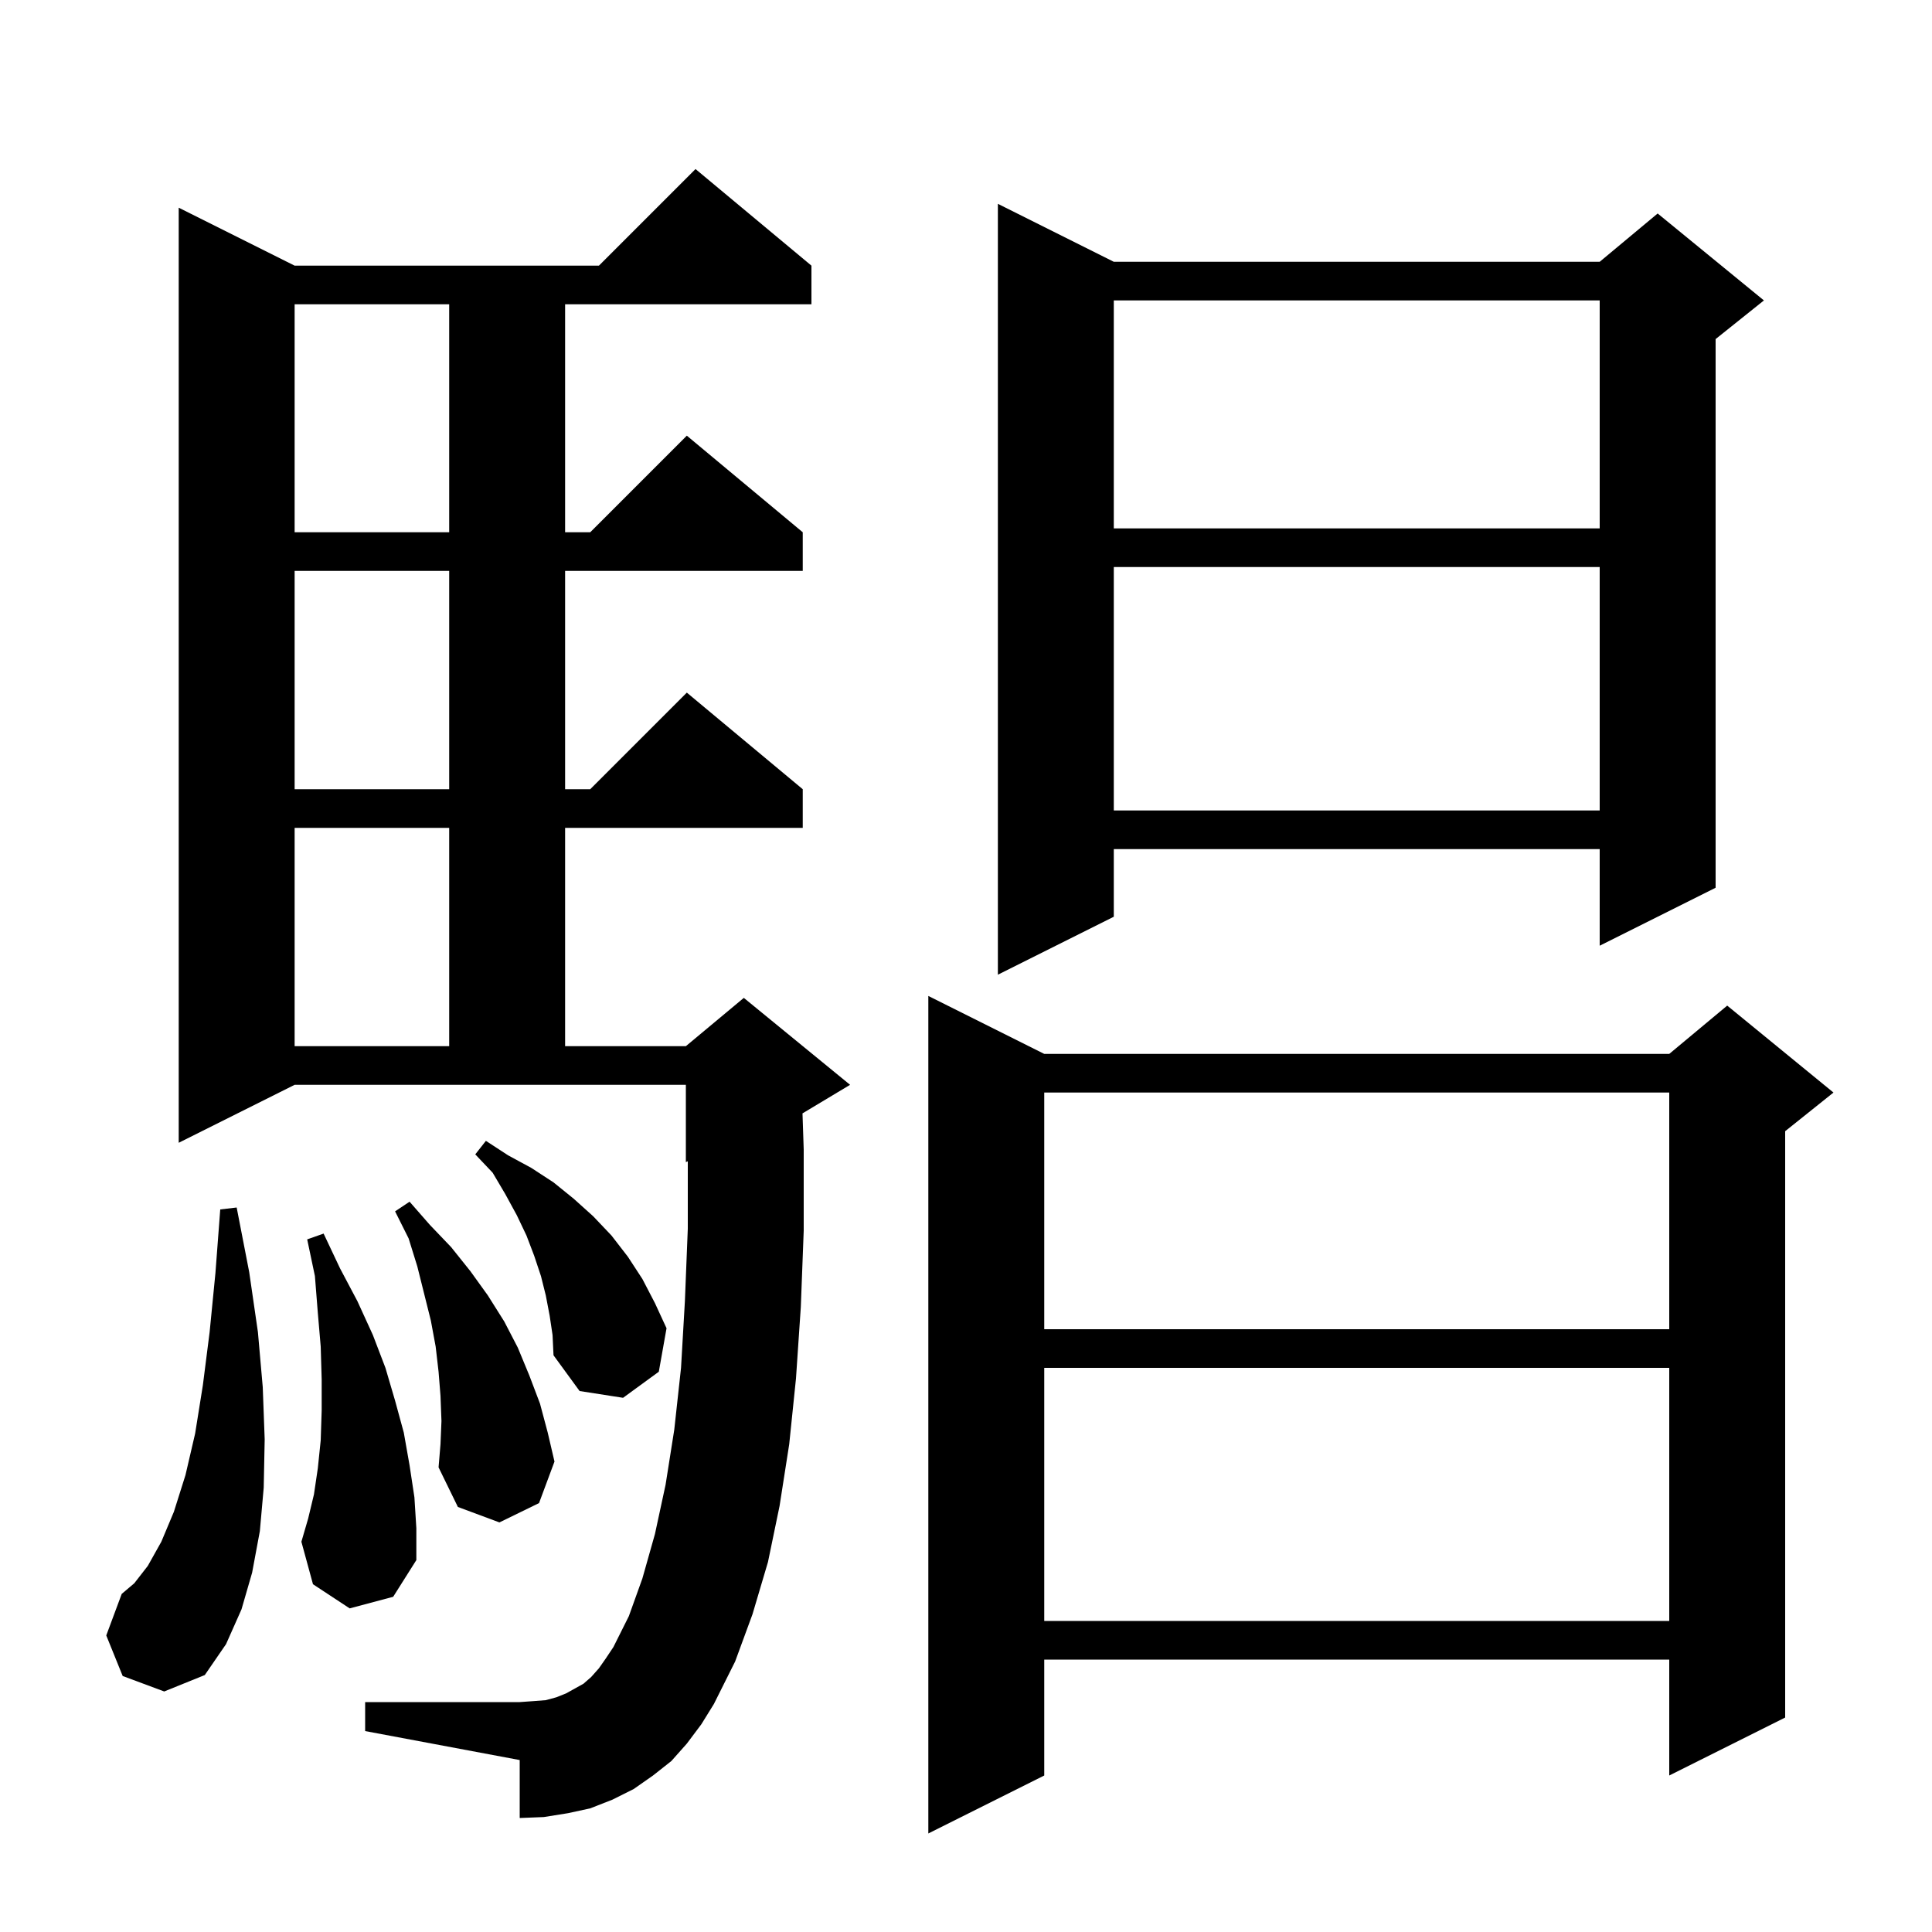 <svg xmlns="http://www.w3.org/2000/svg" xmlns:xlink="http://www.w3.org/1999/xlink" version="1.1" baseProfile="full" viewBox="0 0 200 200" width="200" height="200">
<g fill="black">
<path d="M 108.1 109.1 L 172.8 109.1 L 178.8 104.1 L 189.8 113.1 L 184.8 117.1 L 184.8 177.8 L 172.8 183.8 L 172.8 171.8 L 108.1 171.8 L 108.1 183.8 L 96.1 189.8 L 96.1 103.1 Z M 71.1 180.5 L 69.5 182.3 L 67.6 183.8 L 65.6 185.2 L 63.4 186.3 L 61.1 187.2 L 58.8 187.7 L 56.3 188.1 L 53.8 188.2 L 53.8 182.2 L 37.8 179.2 L 37.8 176.2 L 53.8 176.2 L 55.2 176.1 L 56.5 176.0 L 57.6 175.7 L 58.6 175.3 L 60.4 174.3 L 61.2 173.6 L 62.0 172.7 L 62.7 171.7 L 63.5 170.5 L 65.1 167.3 L 66.5 163.4 L 67.8 158.8 L 68.9 153.7 L 69.8 148.0 L 70.5 141.6 L 70.9 134.7 L 71.2 127.2 L 71.2 120.217 L 71.0 120.3 L 71.0 112.3 L 30.5 112.3 L 18.5 118.3 L 18.5 21.5 L 30.5 27.5 L 62.0 27.5 L 72.0 17.5 L 84.0 27.5 L 84.0 31.5 L 58.5 31.5 L 58.5 55.1 L 61.1 55.1 L 71.1 45.1 L 83.1 55.1 L 83.1 59.1 L 58.5 59.1 L 58.5 81.7 L 61.1 81.7 L 71.1 71.7 L 83.1 81.7 L 83.1 85.7 L 58.5 85.7 L 58.5 108.3 L 71.0 108.3 L 77.0 103.3 L 88.0 112.3 L 83.074 115.256 L 83.2 119.0 L 83.2 127.4 L 82.9 135.3 L 82.4 142.7 L 81.7 149.5 L 80.7 155.9 L 79.5 161.7 L 77.9 167.1 L 76.1 172.0 L 73.9 176.4 L 72.6 178.5 Z M 12.7 173.5 L 11.0 169.3 L 12.6 165.0 L 13.9 163.9 L 15.3 162.1 L 16.7 159.6 L 18.0 156.5 L 19.2 152.7 L 20.2 148.4 L 21.0 143.4 L 21.7 137.9 L 22.3 131.8 L 22.8 125.2 L 24.5 125.0 L 25.8 131.7 L 26.7 137.9 L 27.2 143.6 L 27.4 149.0 L 27.3 154.0 L 26.9 158.5 L 26.1 162.8 L 25.0 166.6 L 23.4 170.2 L 21.2 173.4 L 17.0 175.1 Z M 108.1 141.6 L 108.1 167.8 L 172.8 167.8 L 172.8 141.6 Z M 36.2 166.5 L 32.4 164.0 L 31.2 159.6 L 31.9 157.2 L 32.5 154.7 L 32.9 152.0 L 33.2 149.1 L 33.3 146.0 L 33.3 142.8 L 33.2 139.4 L 32.9 135.9 L 32.6 132.1 L 31.8 128.3 L 33.5 127.7 L 35.2 131.3 L 37.0 134.7 L 38.6 138.2 L 39.9 141.6 L 40.9 145.0 L 41.8 148.3 L 42.4 151.7 L 42.9 155.0 L 43.1 158.2 L 43.1 161.5 L 40.7 165.3 Z M 45.7 147.1 L 45.6 144.5 L 45.4 142.0 L 45.1 139.4 L 44.6 136.7 L 43.2 131.1 L 42.3 128.2 L 40.9 125.4 L 42.4 124.4 L 44.5 126.8 L 46.7 129.1 L 48.7 131.6 L 50.5 134.1 L 52.2 136.8 L 53.6 139.5 L 54.8 142.4 L 55.9 145.3 L 56.7 148.3 L 57.4 151.3 L 55.8 155.6 L 51.7 157.6 L 47.4 156.0 L 45.4 151.9 L 45.6 149.5 Z M 56.9 136.2 L 56.5 134.1 L 56.0 132.1 L 55.3 130.0 L 54.5 127.9 L 53.5 125.8 L 52.3 123.6 L 51.0 121.4 L 49.2 119.5 L 50.3 118.1 L 52.6 119.6 L 55.0 120.9 L 57.3 122.4 L 59.4 124.1 L 61.4 125.9 L 63.3 127.9 L 65.0 130.1 L 66.5 132.4 L 67.8 134.9 L 69.0 137.5 L 68.2 142.0 L 64.5 144.7 L 60.0 144.0 L 57.3 140.3 L 57.2 138.2 Z M 108.1 113.1 L 108.1 137.6 L 172.8 137.6 L 172.8 113.1 Z M 30.5 85.7 L 30.5 108.3 L 46.5 108.3 L 46.5 85.7 Z M 115.3 27.1 L 165.6 27.1 L 171.6 22.1 L 182.6 31.1 L 177.6 35.1 L 177.6 91.9 L 165.6 97.9 L 165.6 87.9 L 115.3 87.9 L 115.3 94.9 L 103.3 100.9 L 103.3 21.1 Z M 115.3 58.7 L 115.3 83.9 L 165.6 83.9 L 165.6 58.7 Z M 30.5 59.1 L 30.5 81.7 L 46.5 81.7 L 46.5 59.1 Z M 30.5 31.5 L 30.5 55.1 L 46.5 55.1 L 46.5 31.5 Z M 115.3 31.1 L 115.3 54.7 L 165.6 54.7 L 165.6 31.1 Z " />
</g>
</svg>
